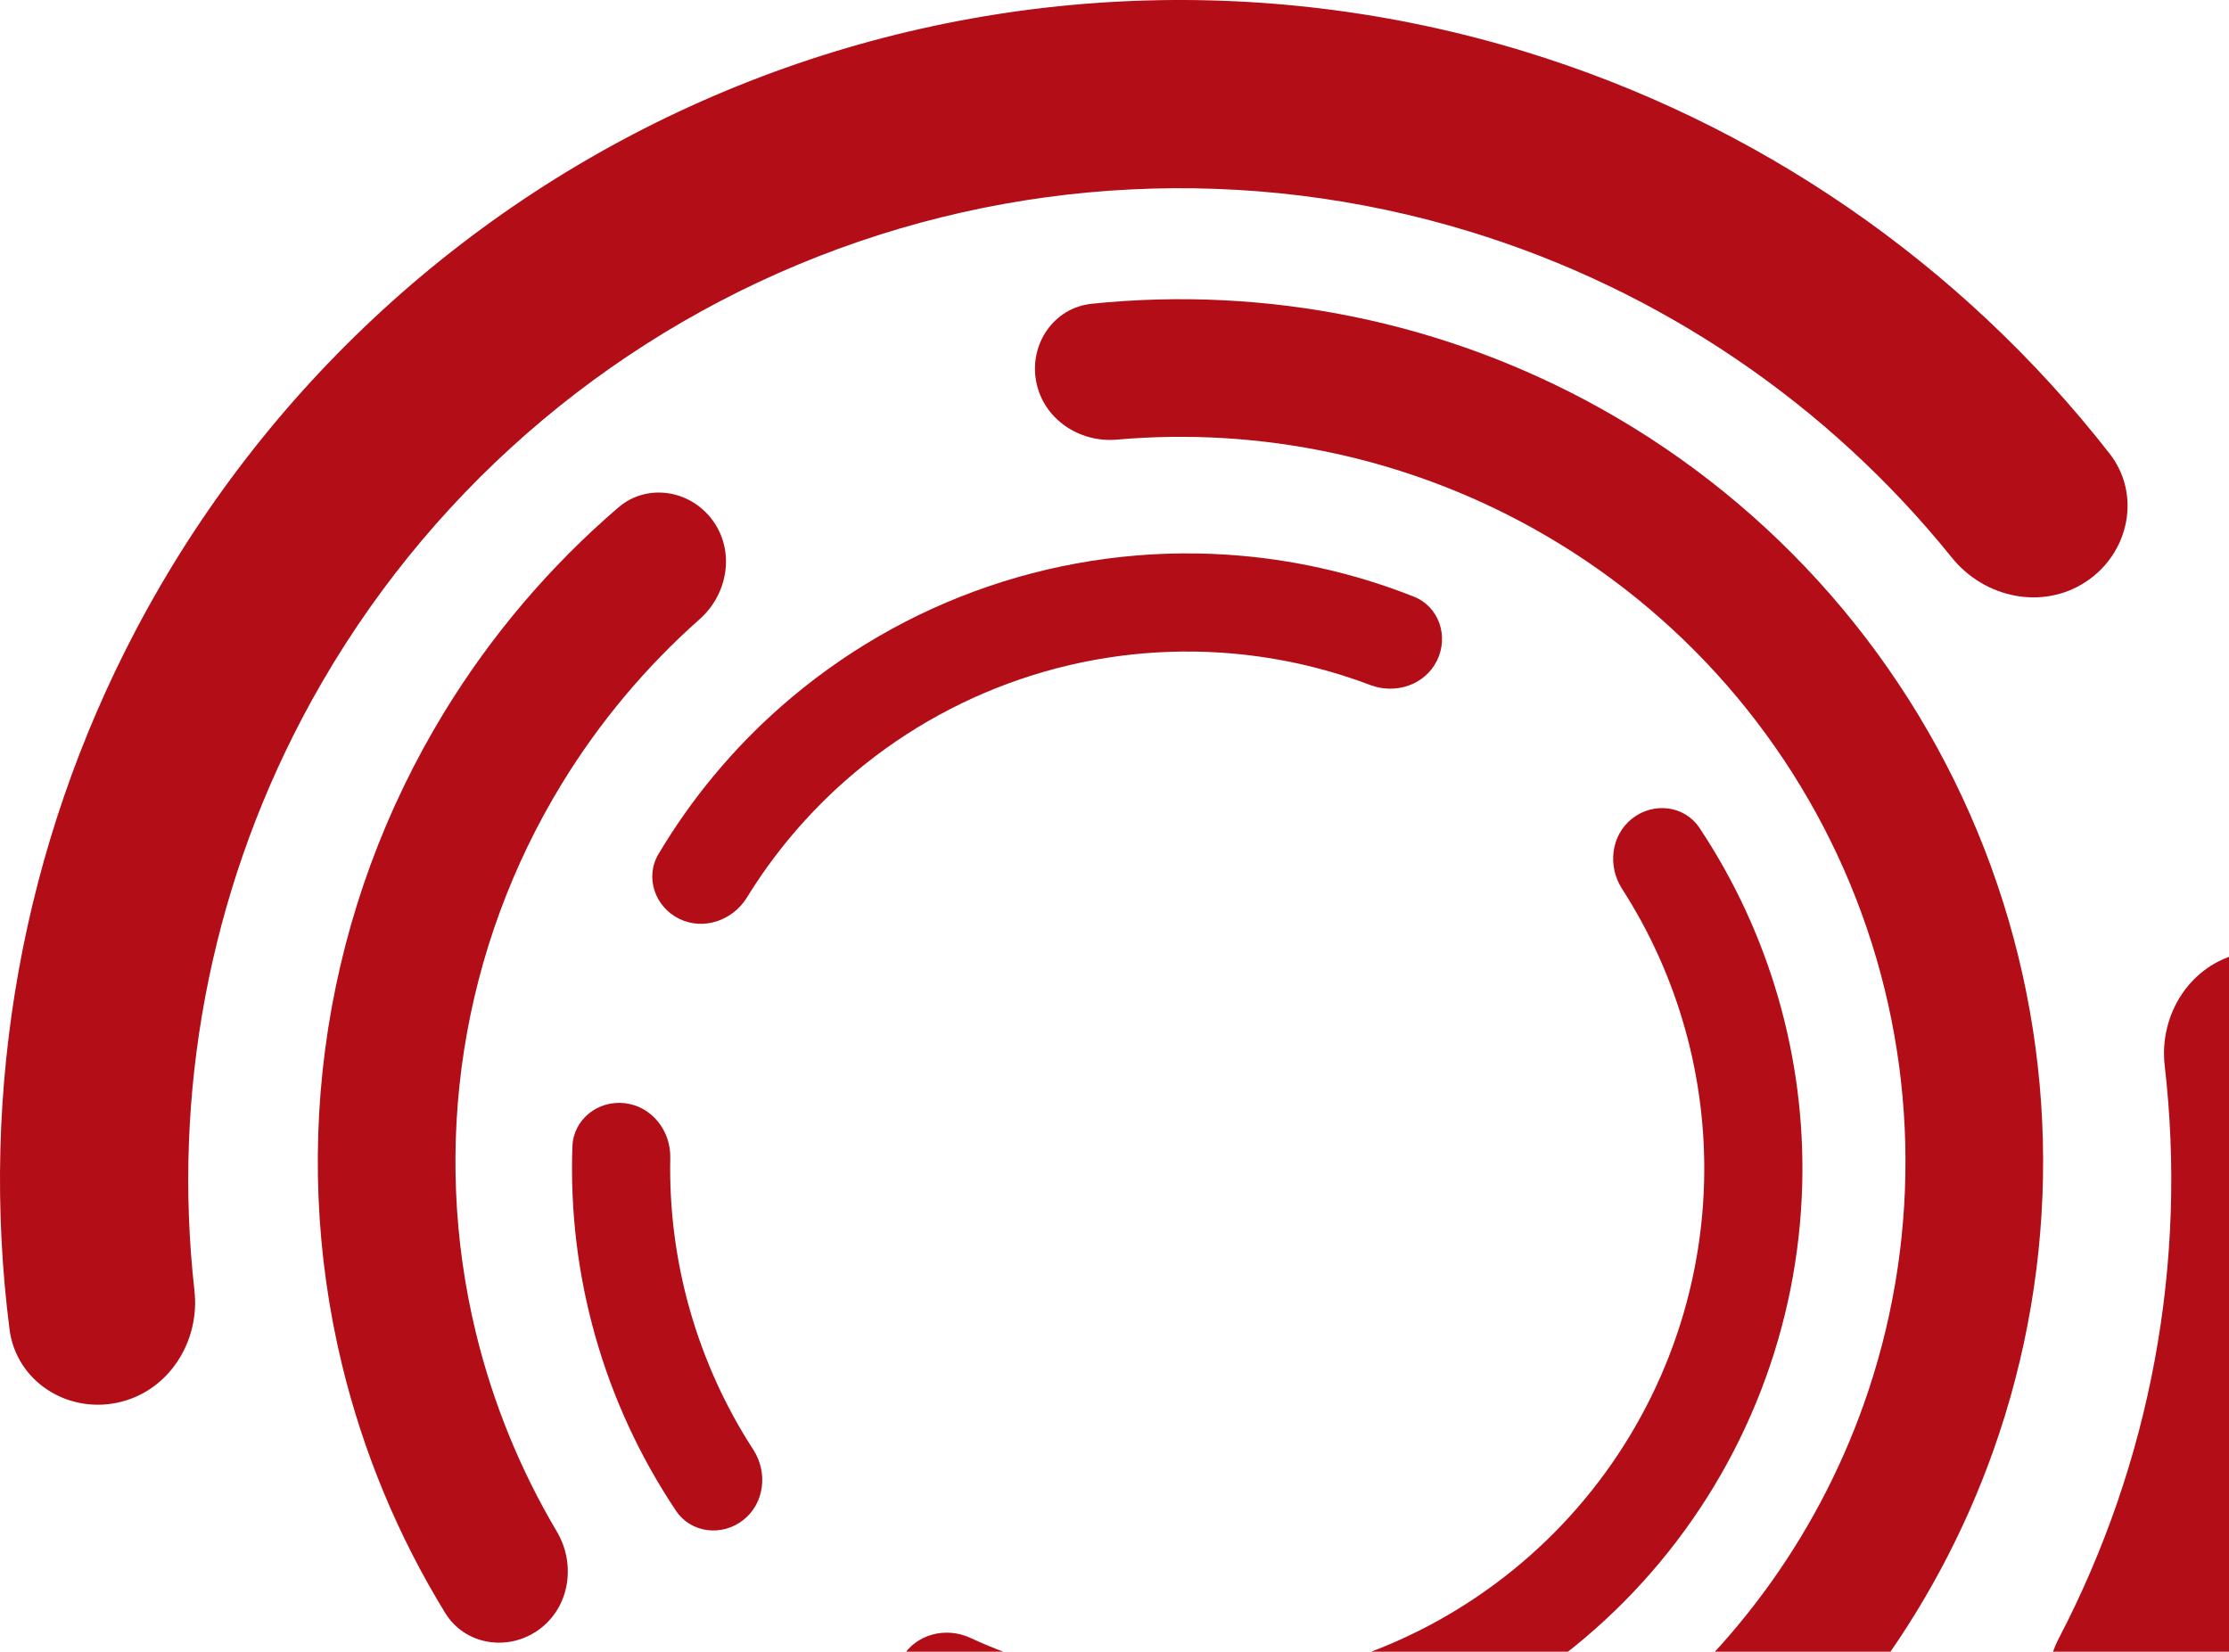 <svg width="1093" height="810" viewBox="0 0 1093 810" fill="none" xmlns="http://www.w3.org/2000/svg">
<path d="M1025.15 868.155C1046.54 882.023 1075.29 876.006 1087.41 853.585C1116.12 800.476 1136.38 743.115 1147.38 683.561C1158.38 624.008 1159.94 563.193 1152.1 503.334C1148.78 478.062 1124.07 462.172 1099.15 467.487C1074.22 472.802 1058.55 497.315 1061.48 522.634C1067.03 570.578 1065.41 619.169 1056.62 666.799C1047.82 714.429 1031.97 760.391 1009.67 803.193C997.89 825.795 1003.77 854.287 1025.15 868.155Z" fill="#B30D17"/>
<path d="M1022.83 285.293C1044.1 271.256 1050.11 242.496 1034.42 222.409C961.494 129.037 861.379 59.988 747.354 25.191C618.567 -14.111 480.103 -7.257 355.827 44.572C231.551 96.401 129.247 189.958 66.547 309.119C11.033 414.622 -10.357 534.343 4.67 651.862C7.902 677.143 32.563 693.114 57.506 687.877C82.45 682.641 98.193 658.175 95.344 632.847C84.497 536.433 102.721 438.581 148.227 352.098C200.924 251.948 286.906 173.318 391.354 129.758C495.802 86.198 612.174 80.438 720.414 113.47C813.883 141.994 896.232 197.902 957.103 273.454C973.094 293.301 1001.56 299.331 1022.83 285.293Z" fill="#B30D17"/>
<path d="M349.48 255.222C338.498 240.164 317.288 236.76 303.153 248.907C269.672 277.677 240.846 311.559 217.776 349.357C188.835 396.774 169.517 449.426 160.925 504.308C152.333 559.191 154.634 615.228 167.699 669.22C178.113 712.261 195.204 753.331 218.291 790.958C228.037 806.843 249.273 810.085 264.331 799.104C279.389 788.122 282.54 767.084 273.035 751.053C255.036 720.696 241.625 687.772 233.296 653.348C222.316 607.97 220.381 560.873 227.603 514.747C234.824 468.621 251.06 424.37 275.383 384.518C293.835 354.287 316.666 327.038 343.082 303.634C357.031 291.275 360.461 270.28 349.48 255.222Z" fill="#B30D17"/>
<path d="M785.354 899.712C795.241 915.51 816.159 920.407 831.119 909.292C900.66 857.629 952.899 785.66 980.345 702.919C1011.34 609.467 1008.77 508.129 973.076 416.368C937.378 324.608 870.79 248.175 784.786 200.24C708.641 157.801 621.5 140.055 535.328 148.969C516.79 150.887 504.681 168.632 508.07 186.959C511.458 205.285 529.066 217.224 547.631 215.588C618.301 209.358 689.511 224.403 751.929 259.192C824.211 299.479 880.176 363.718 910.178 440.838C940.18 517.958 942.341 603.128 916.288 681.671C893.789 749.495 851.469 808.708 795.167 851.874C780.377 863.214 775.467 883.913 785.354 899.712Z" fill="#B30D17"/>
<path d="M306.408 541.002C293.206 539.468 281.159 548.932 280.682 562.214C279.551 593.675 283.351 625.171 291.987 655.547C300.624 685.924 313.962 714.707 331.476 740.867C338.869 751.912 354.094 753.622 364.514 745.372C374.934 737.121 376.585 722.041 369.359 710.886C355.676 689.762 345.19 666.679 338.283 642.385C331.376 618.09 328.15 592.943 328.672 567.78C328.948 554.493 319.61 542.536 306.408 541.002Z" fill="#B30D17"/>
<path d="M704.644 323.927C710.509 312 705.622 297.48 693.266 292.585C663.997 280.99 633.047 274.029 601.532 272.001C561.998 269.456 522.35 274.724 484.851 287.502C447.353 300.281 412.739 320.32 382.985 346.475C359.266 367.326 339.006 391.737 322.908 418.792C316.112 430.214 321.109 444.696 333.036 450.56C344.963 456.425 359.29 451.436 366.259 440.118C379.454 418.687 395.792 399.3 414.762 382.624C439.769 360.641 468.86 343.799 500.376 333.06C531.892 322.32 565.214 317.893 598.44 320.032C623.646 321.654 648.422 327.03 671.959 335.944C684.388 340.652 698.78 335.854 704.644 323.927Z" fill="#B30D17"/>
<path d="M442.328 812.865C435.634 824.346 439.48 839.176 451.459 844.935C507.14 871.703 569.902 880.812 631.241 870.697C700.522 859.272 763.647 824.038 809.737 771.067C855.828 718.096 881.997 650.706 883.734 580.511C885.272 518.363 867.573 457.463 833.365 406.017C826.006 394.949 810.786 393.19 800.34 401.408C789.894 409.625 788.197 424.701 795.387 435.879C822.76 478.429 836.879 528.376 835.619 579.321C834.158 638.316 812.165 694.954 773.428 739.474C734.691 783.993 681.637 813.606 623.41 823.208C573.129 831.5 521.71 824.421 475.784 803.193C463.72 797.617 449.023 801.383 442.328 812.865Z" fill="#B30D17"/>
</svg>
